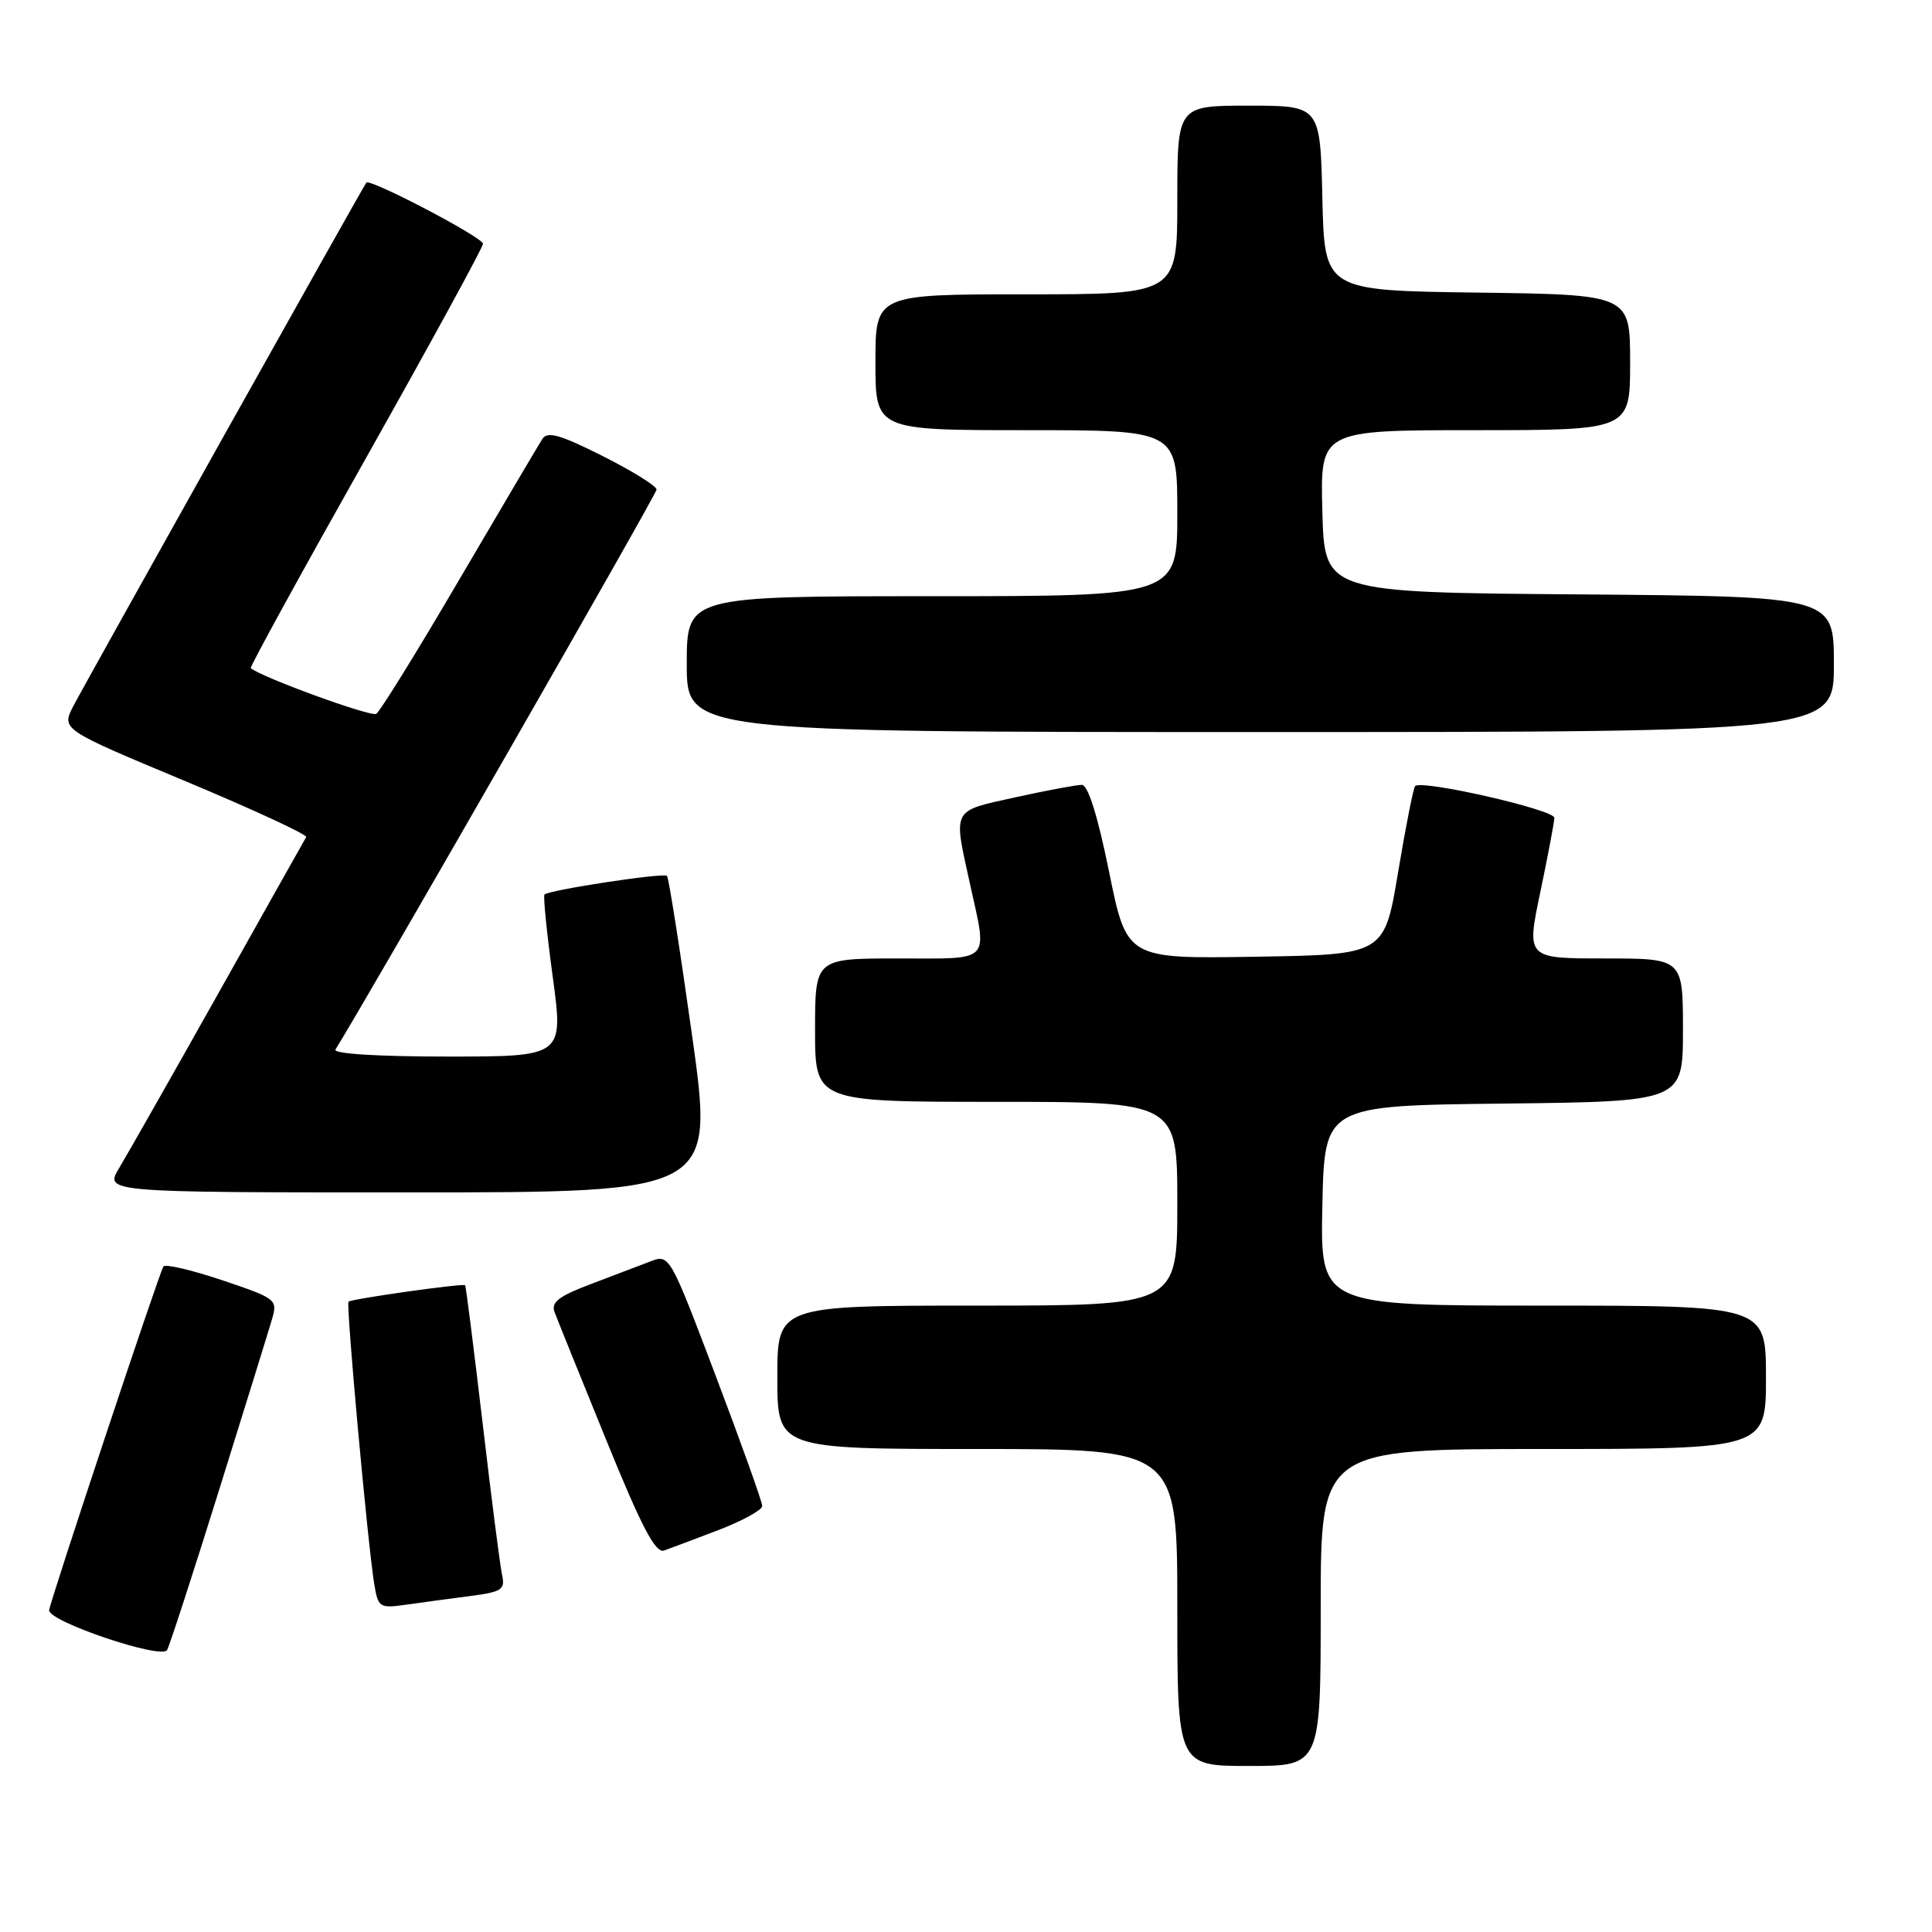 <?xml version="1.0" encoding="UTF-8" standalone="no"?>
<!DOCTYPE svg PUBLIC "-//W3C//DTD SVG 1.1//EN" "http://www.w3.org/Graphics/SVG/1.1/DTD/svg11.dtd" >
<svg xmlns="http://www.w3.org/2000/svg" xmlns:xlink="http://www.w3.org/1999/xlink" version="1.1" viewBox="0 0 256 256">
 <g >
 <path fill="currentColor"
d=" M 175.00 213.00 C 175.00 192.00 175.00 192.00 204.50 192.00 C 234.00 192.00 234.00 192.00 234.00 182.50 C 234.00 173.00 234.00 173.00 204.47 173.00 C 174.94 173.00 174.94 173.00 175.22 159.75 C 175.50 146.50 175.50 146.50 199.25 146.23 C 223.00 145.96 223.00 145.96 223.00 136.48 C 223.00 127.00 223.00 127.00 212.63 127.00 C 202.26 127.00 202.26 127.00 204.09 118.25 C 205.10 113.44 205.94 108.99 205.96 108.37 C 206.00 107.30 188.39 103.28 187.51 104.16 C 187.28 104.39 186.27 109.51 185.26 115.54 C 183.44 126.50 183.44 126.50 166.37 126.77 C 149.30 127.05 149.30 127.05 146.96 115.52 C 145.44 108.04 144.17 104.00 143.34 104.00 C 142.63 104.00 138.67 104.74 134.53 105.65 C 126.06 107.52 126.31 107.04 128.50 117.00 C 130.86 127.75 131.57 127.00 119.00 127.00 C 108.00 127.00 108.00 127.00 108.00 136.50 C 108.00 146.00 108.00 146.00 132.00 146.00 C 156.00 146.00 156.00 146.00 156.00 159.50 C 156.00 173.00 156.00 173.00 129.50 173.00 C 103.00 173.00 103.00 173.00 103.00 182.50 C 103.00 192.00 103.00 192.00 129.50 192.00 C 156.00 192.00 156.00 192.00 156.00 213.00 C 156.00 234.00 156.00 234.00 165.50 234.00 C 175.00 234.00 175.00 234.00 175.00 213.00 Z  M 29.01 197.50 C 32.44 186.50 35.61 176.29 36.04 174.81 C 36.80 172.19 36.63 172.06 29.43 169.63 C 25.36 168.27 21.86 167.45 21.65 167.82 C 20.95 169.06 6.53 212.49 6.51 213.37 C 6.49 214.89 21.42 219.92 22.14 218.64 C 22.48 218.01 25.58 208.50 29.01 197.50 Z  M 62.25 211.49 C 66.49 210.94 66.96 210.64 66.53 208.69 C 66.26 207.48 65.10 198.40 63.94 188.50 C 62.77 178.60 61.74 170.41 61.63 170.30 C 61.35 170.02 46.56 172.11 46.18 172.48 C 45.83 172.83 48.72 204.57 49.58 209.83 C 50.10 213.02 50.27 213.13 53.81 212.63 C 55.84 212.34 59.64 211.83 62.25 211.49 Z  M 95.25 202.72 C 98.41 201.50 101.00 200.08 101.00 199.55 C 101.00 199.02 98.24 191.29 94.86 182.37 C 88.72 166.16 88.72 166.16 86.11 167.17 C 84.67 167.72 81.11 169.08 78.18 170.19 C 74.05 171.75 73.00 172.56 73.48 173.85 C 73.82 174.76 76.88 182.36 80.30 190.74 C 85.02 202.36 86.86 205.86 88.00 205.45 C 88.83 205.16 92.09 203.93 95.25 202.72 Z  M 91.71 137.25 C 90.11 125.84 88.61 116.30 88.38 116.06 C 87.95 115.61 72.79 117.92 72.15 118.53 C 71.96 118.71 72.45 123.61 73.24 129.43 C 74.67 140.00 74.67 140.00 59.28 140.00 C 50.09 140.00 44.11 139.63 44.45 139.07 C 49.29 131.24 87.00 65.48 87.00 64.87 C 87.00 64.40 83.79 62.41 79.86 60.43 C 74.21 57.59 72.54 57.11 71.86 58.17 C 71.39 58.90 66.45 67.27 60.88 76.76 C 55.32 86.26 50.36 94.28 49.85 94.59 C 49.15 95.03 34.56 89.71 33.23 88.53 C 33.07 88.39 39.94 75.88 48.48 60.72 C 57.01 45.56 64.00 32.77 64.00 32.30 C 64.00 31.46 48.99 23.60 48.54 24.20 C 48.04 24.86 11.19 90.70 9.71 93.57 C 8.13 96.65 8.13 96.65 24.52 103.49 C 33.53 107.26 40.76 110.60 40.57 110.92 C 40.38 111.24 35.17 120.50 29.00 131.50 C 22.82 142.50 16.88 152.96 15.80 154.75 C 13.84 158.00 13.84 158.00 54.23 158.00 C 94.62 158.00 94.62 158.00 91.71 137.25 Z  M 243.00 88.01 C 243.00 79.03 243.00 79.03 209.25 78.76 C 175.50 78.50 175.50 78.50 175.22 67.75 C 174.93 57.00 174.93 57.00 195.47 57.00 C 216.00 57.00 216.00 57.00 216.00 48.02 C 216.00 39.04 216.00 39.04 195.75 38.77 C 175.50 38.50 175.50 38.50 175.22 26.25 C 174.94 14.00 174.94 14.00 165.47 14.00 C 156.00 14.00 156.00 14.00 156.00 26.50 C 156.00 39.00 156.00 39.00 136.00 39.00 C 116.00 39.00 116.00 39.00 116.00 48.00 C 116.00 57.00 116.00 57.00 136.00 57.00 C 156.00 57.00 156.00 57.00 156.00 68.00 C 156.00 79.00 156.00 79.00 123.50 79.00 C 91.00 79.00 91.00 79.00 91.00 88.00 C 91.00 97.00 91.00 97.00 167.00 97.00 C 243.00 97.00 243.00 97.00 243.00 88.01 Z "/>
</g>
</svg>